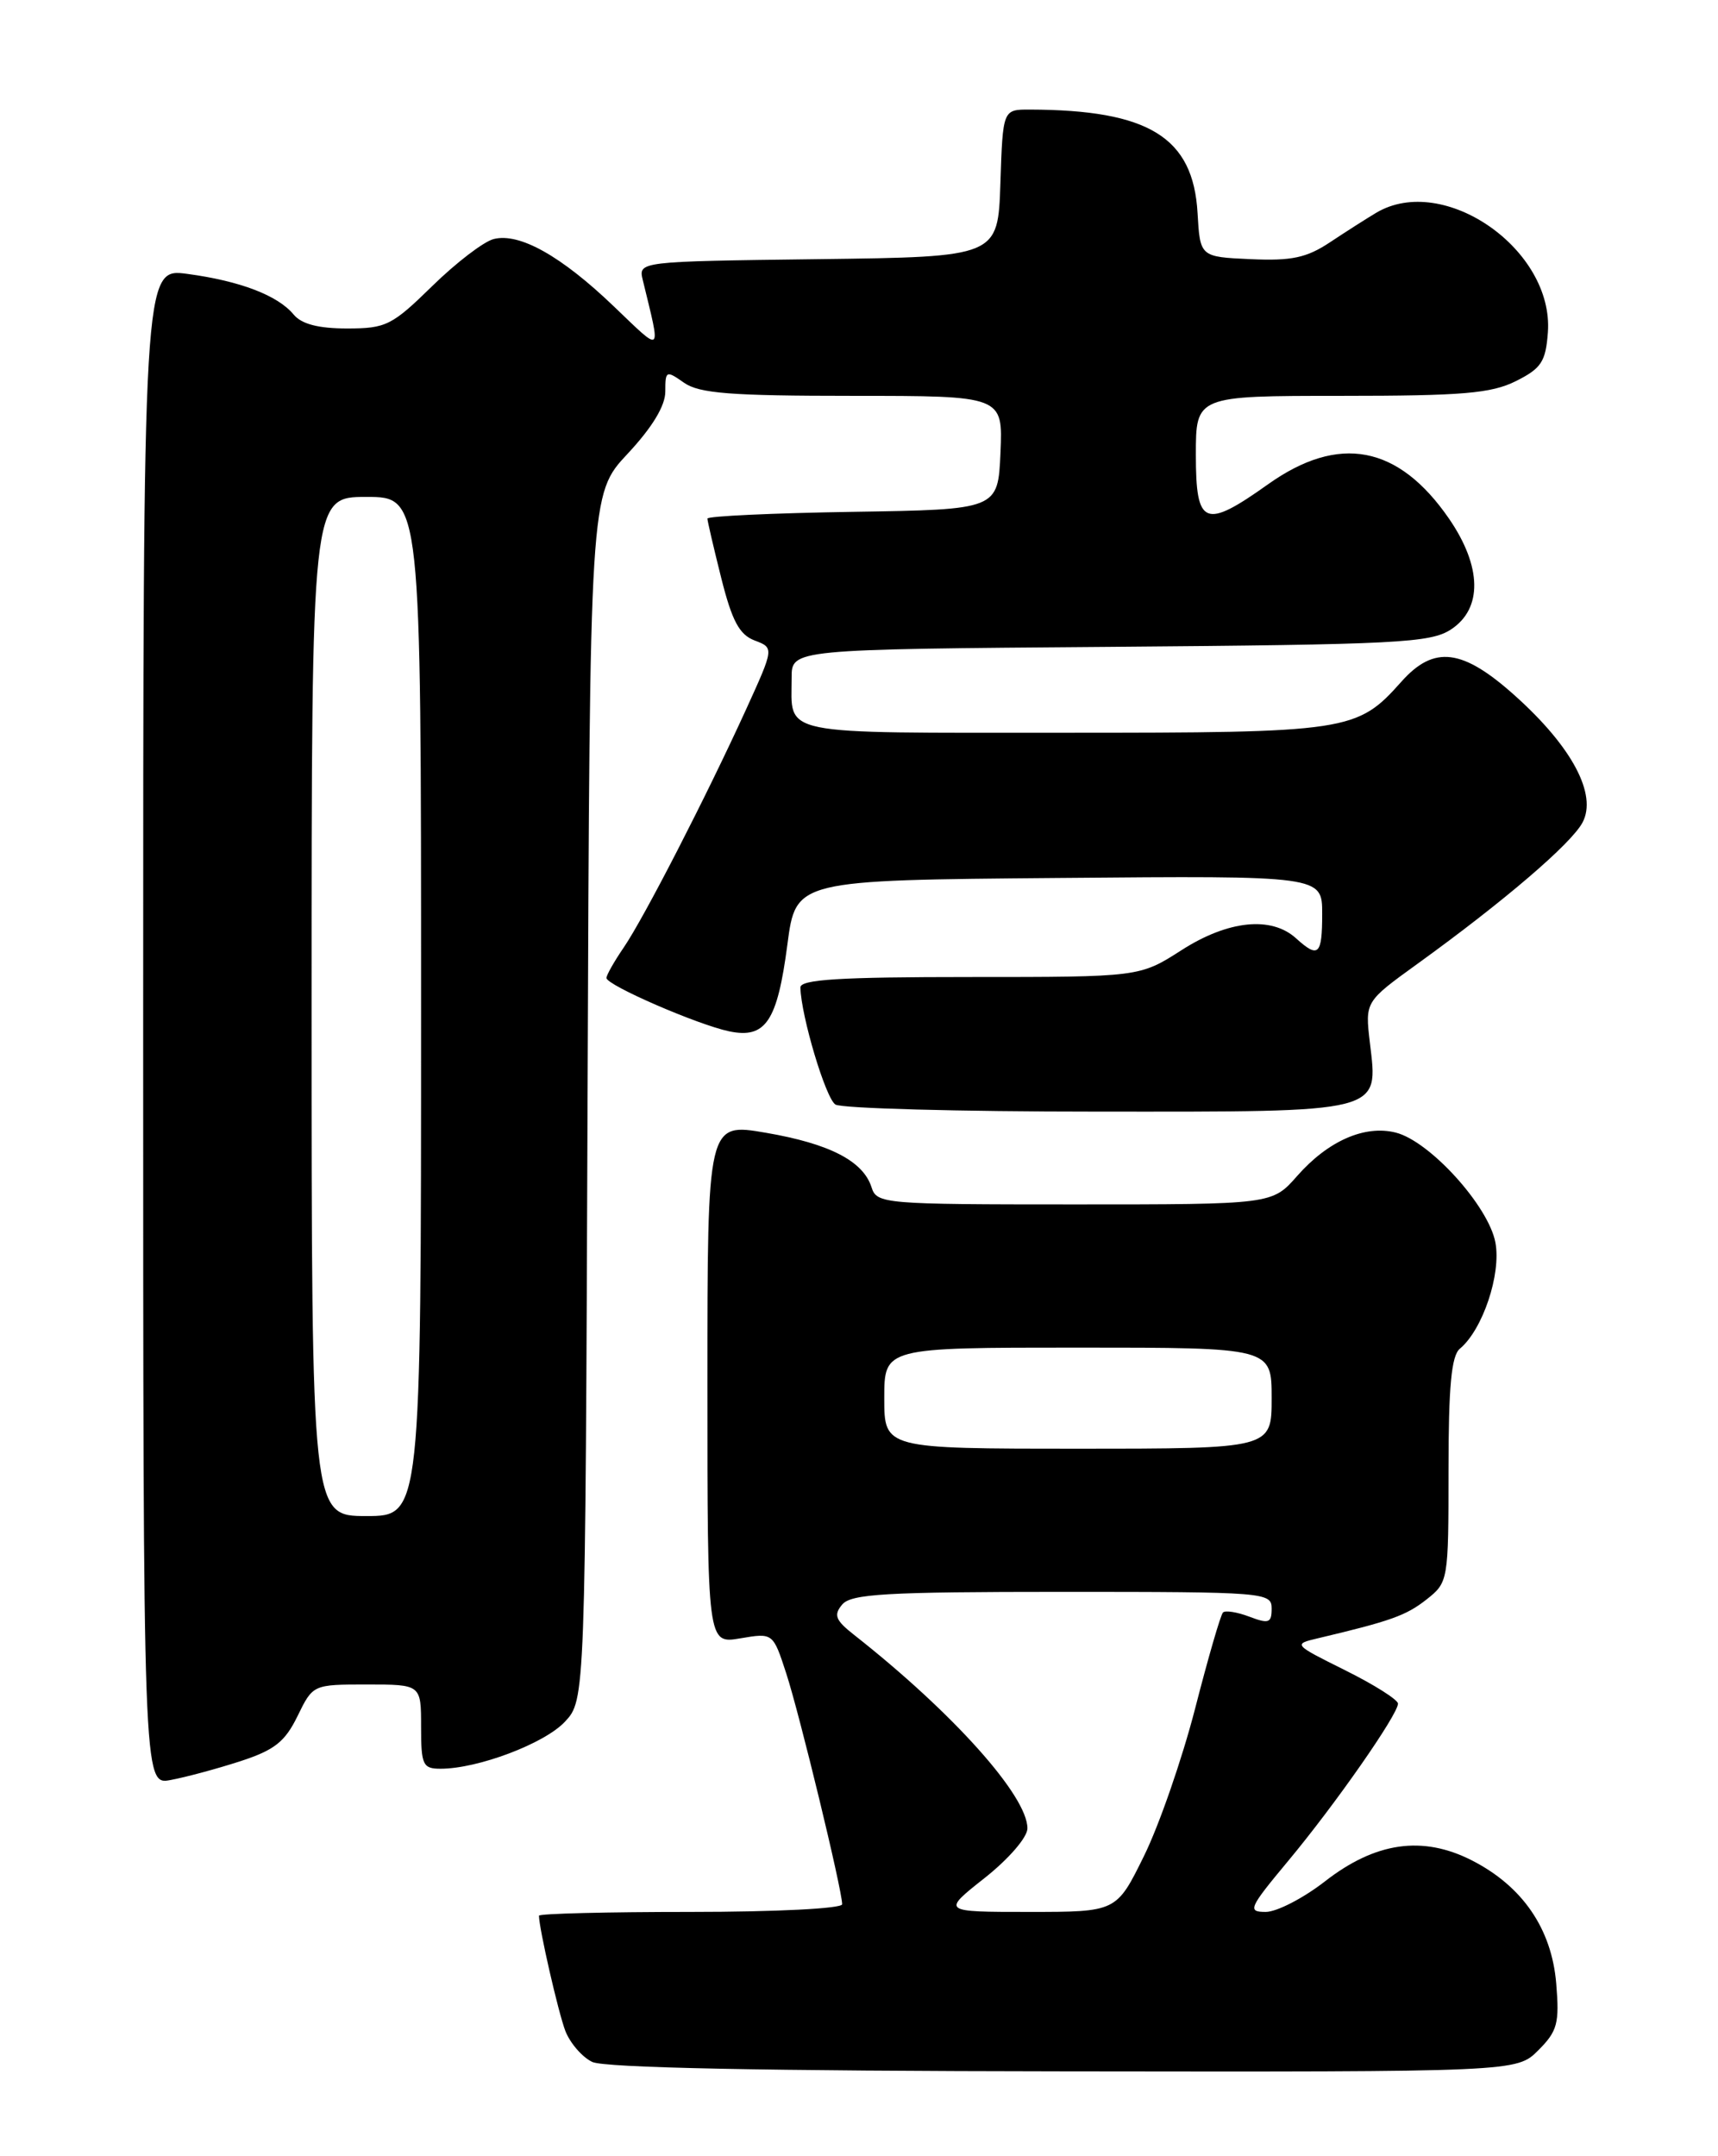 <?xml version="1.0" encoding="UTF-8" standalone="no"?>
<!DOCTYPE svg PUBLIC "-//W3C//DTD SVG 1.1//EN" "http://www.w3.org/Graphics/SVG/1.1/DTD/svg11.dtd" >
<svg xmlns="http://www.w3.org/2000/svg" xmlns:xlink="http://www.w3.org/1999/xlink" version="1.1" viewBox="0 0 204 256">
 <g >
 <path fill="currentColor"
d=" M 182.66 243.43 C 184.94 241.15 185.18 240.23 184.79 235.50 C 184.25 229.00 180.79 223.95 174.77 220.88 C 168.92 217.90 163.32 218.70 157.32 223.38 C 154.76 225.37 151.60 227.00 150.30 227.00 C 148.10 227.00 148.28 226.57 152.95 220.96 C 158.56 214.23 166.00 203.56 166.00 202.27 C 166.00 201.81 163.19 200.03 159.75 198.32 C 153.56 195.24 153.53 195.21 156.50 194.51 C 165.12 192.47 166.95 191.82 169.37 189.92 C 171.97 187.87 172.00 187.73 172.00 174.55 C 172.00 164.62 172.34 160.96 173.35 160.13 C 176.06 157.87 178.27 151.28 177.57 147.53 C 176.76 143.19 169.77 135.48 165.73 134.47 C 162.04 133.54 157.68 135.47 154.03 139.62 C 151.06 143.00 151.06 143.00 127.60 143.00 C 104.91 143.00 104.11 142.93 103.49 140.97 C 102.50 137.85 98.51 135.79 90.93 134.49 C 84.00 133.30 84.00 133.30 84.00 164.24 C 84.00 195.18 84.00 195.18 87.90 194.52 C 91.79 193.86 91.79 193.86 93.36 198.68 C 94.95 203.55 100.00 224.40 100.00 226.09 C 100.00 226.60 92.17 227.00 82.00 227.00 C 72.10 227.00 64.00 227.20 64.00 227.45 C 64.00 228.93 66.29 238.93 67.13 241.13 C 67.69 242.57 69.12 244.23 70.32 244.81 C 71.76 245.51 90.80 245.89 126.30 245.93 C 180.09 246.00 180.09 246.00 182.66 243.43 Z  M 28.50 209.12 C 32.59 207.79 33.83 206.82 35.33 203.75 C 37.16 200.00 37.16 200.00 43.58 200.00 C 50.00 200.00 50.00 200.00 50.00 205.00 C 50.00 209.56 50.20 210.00 52.32 210.00 C 56.74 210.00 64.63 207.02 67.06 204.44 C 69.50 201.84 69.50 201.84 69.77 130.25 C 70.04 58.67 70.04 58.67 74.52 53.88 C 77.45 50.74 79.00 48.19 79.00 46.49 C 79.00 44.00 79.10 43.95 81.22 45.44 C 83.03 46.71 86.76 47.00 101.27 47.00 C 119.09 47.00 119.09 47.00 118.80 53.75 C 118.50 60.50 118.50 60.50 101.25 60.77 C 91.76 60.92 84.00 61.28 84.00 61.57 C 84.00 61.85 84.74 65.03 85.64 68.62 C 86.92 73.72 87.79 75.35 89.60 76.04 C 91.92 76.92 91.92 76.92 88.60 84.21 C 83.90 94.51 76.48 108.96 74.06 112.50 C 72.93 114.15 72.01 115.78 72.01 116.11 C 72.00 116.96 82.82 121.66 86.59 122.45 C 90.92 123.35 92.30 121.28 93.50 112.12 C 94.50 104.50 94.50 104.50 125.75 104.24 C 157.00 103.97 157.00 103.97 157.00 108.49 C 157.00 113.40 156.56 113.82 153.89 111.40 C 150.95 108.74 145.82 109.27 140.30 112.81 C 135.32 116.00 135.32 116.00 115.16 116.00 C 99.68 116.00 95.01 116.29 95.04 117.25 C 95.13 120.67 98.05 130.42 99.20 131.14 C 99.91 131.60 113.86 131.98 130.18 131.98 C 164.48 132.00 163.66 132.21 162.66 123.78 C 162.09 118.93 162.09 118.93 168.29 114.45 C 178.55 107.04 186.57 100.18 187.91 97.66 C 189.68 94.35 186.69 88.70 179.94 82.64 C 173.67 77.00 170.29 76.57 166.40 80.94 C 161.13 86.86 160.17 87.00 126.21 87.00 C 91.96 87.00 94.00 87.41 94.00 80.46 C 94.00 77.09 94.00 77.09 131.80 76.80 C 165.99 76.53 169.85 76.33 172.30 74.73 C 176.06 72.26 175.97 67.27 172.06 61.58 C 166.05 52.86 158.99 51.51 150.57 57.50 C 143.03 62.86 142.00 62.44 142.00 54.00 C 142.00 47.00 142.00 47.00 159.25 47.00 C 173.67 47.00 177.07 46.71 180.00 45.25 C 183.02 43.74 183.54 42.95 183.80 39.47 C 184.52 29.63 171.43 20.51 163.42 25.26 C 162.28 25.94 159.80 27.52 157.92 28.77 C 155.15 30.61 153.36 30.99 148.50 30.77 C 142.50 30.50 142.50 30.50 142.20 25.28 C 141.68 16.29 136.41 13.05 122.29 13.01 C 119.08 13.00 119.08 13.00 118.79 21.75 C 118.50 30.50 118.50 30.50 97.15 30.77 C 75.79 31.04 75.79 31.04 76.33 33.27 C 78.50 42.22 78.76 41.99 72.87 36.36 C 66.64 30.39 61.68 27.61 58.63 28.38 C 57.45 28.67 54.16 31.19 51.33 33.96 C 46.54 38.65 45.83 39.00 41.21 39.00 C 37.81 39.00 35.81 38.48 34.87 37.35 C 32.99 35.07 28.50 33.36 22.25 32.52 C 17.00 31.81 17.00 31.81 17.00 121.88 C 17.00 211.95 17.00 211.95 20.25 211.34 C 22.04 211.01 25.75 210.01 28.50 209.12 Z  M 116.91 222.98 C 119.79 220.70 122.00 218.14 122.00 217.08 C 122.00 213.22 113.14 203.33 101.42 194.11 C 99.20 192.37 98.96 191.75 100.00 190.51 C 101.05 189.24 105.19 189.00 126.12 189.00 C 150.23 189.00 151.00 189.06 151.00 190.98 C 151.00 192.70 150.66 192.82 148.36 191.95 C 146.91 191.40 145.50 191.17 145.22 191.45 C 144.94 191.72 143.45 196.86 141.91 202.86 C 140.36 208.86 137.63 216.74 135.83 220.38 C 132.57 227.00 132.57 227.00 122.20 227.00 C 111.82 227.00 111.82 227.00 116.91 222.98 Z  M 105.00 166.00 C 105.00 160.00 105.00 160.00 128.00 160.00 C 151.00 160.00 151.00 160.00 151.00 166.00 C 151.00 172.00 151.00 172.00 128.00 172.00 C 105.00 172.00 105.00 172.00 105.00 166.00 Z  M 37.00 119.50 C 37.00 59.00 37.00 59.00 43.50 59.00 C 50.00 59.00 50.00 59.00 50.00 119.50 C 50.00 180.00 50.00 180.00 43.50 180.00 C 37.00 180.00 37.00 180.00 37.00 119.50 Z "/>
</g>
</svg>
